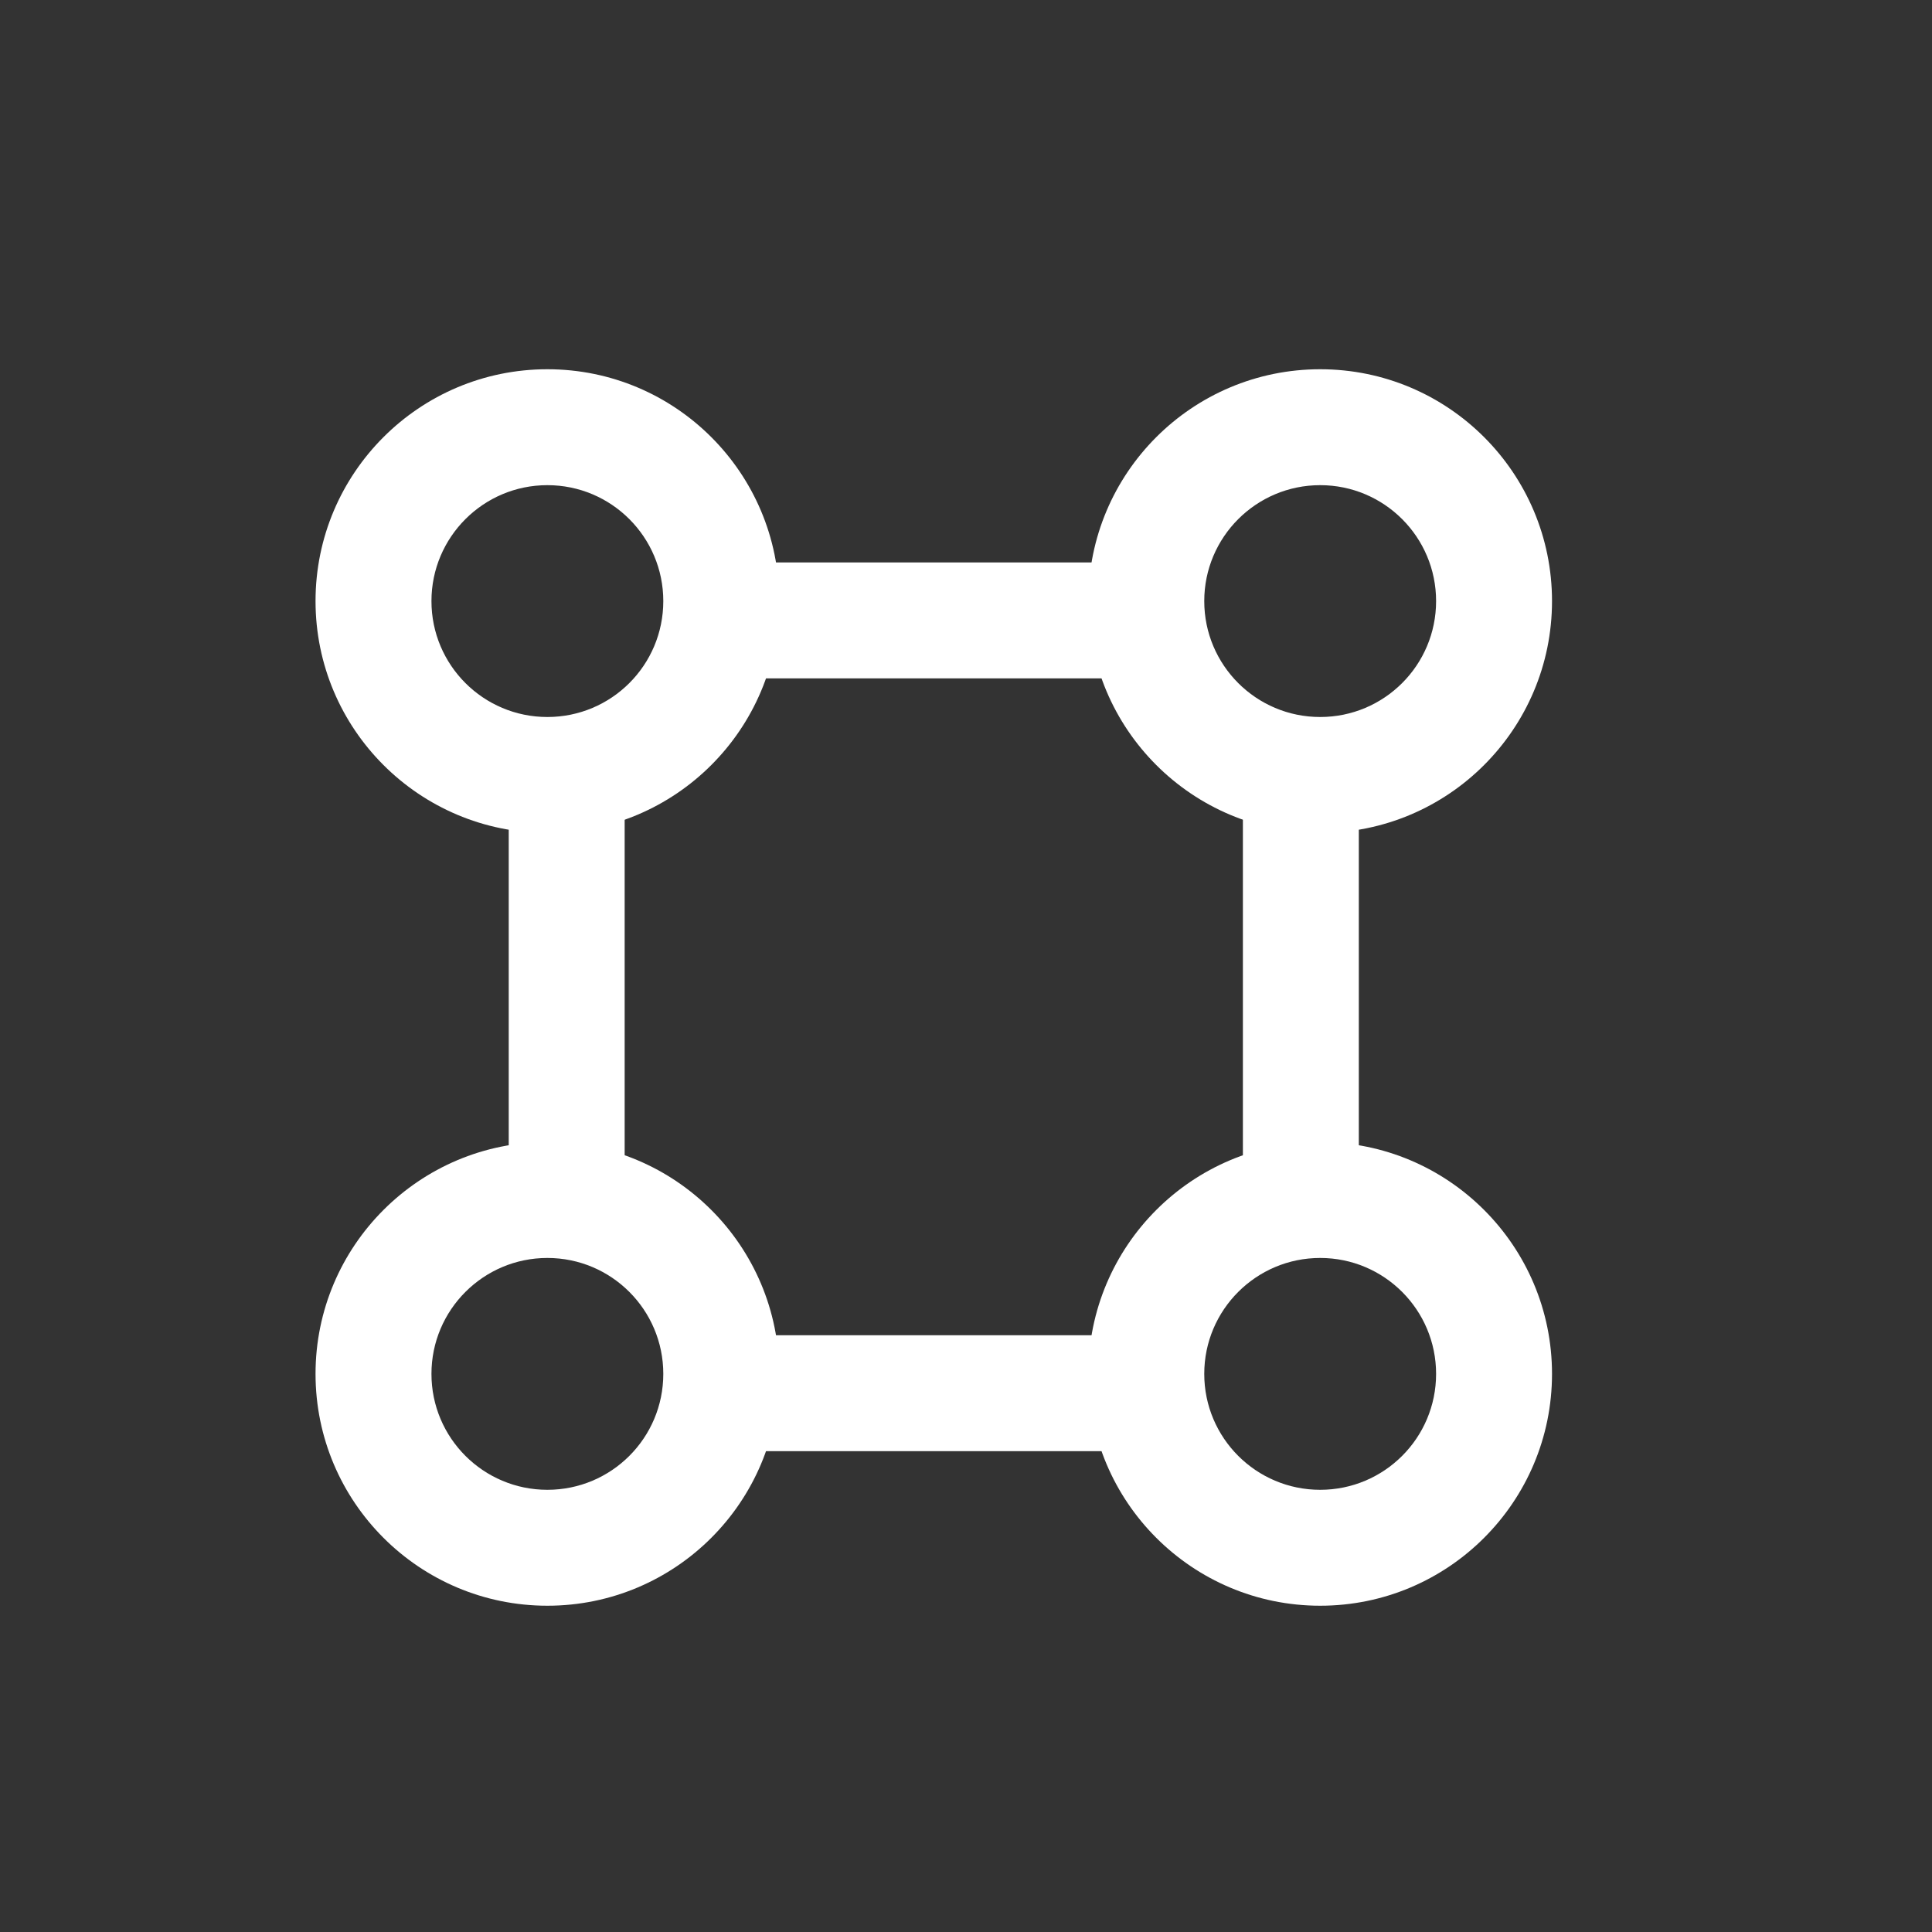 <svg width="25" height="25" viewBox="0 0 25 25" fill="none" xmlns="http://www.w3.org/2000/svg">
<rect x="0" y="0" width="25" height="25" fill="#333333" stroke="none"/>
<path fill-rule="evenodd" clip-rule="evenodd" d="M17.083 9.278C17.912 9.278 18.583 8.607 18.583 7.778C18.583 6.95 17.912 6.278 17.083 6.278C16.255 6.278 15.583 6.95 15.583 7.778C15.583 8.607 16.255 9.278 17.083 9.278ZM17.083 10.778C18.74 10.778 20.083 9.435 20.083 7.778C20.083 6.121 18.74 4.778 17.083 4.778C15.427 4.778 14.083 6.121 14.083 7.778C14.083 9.435 15.427 10.778 17.083 10.778Z" fill="white"/>
<path fill-rule="evenodd" clip-rule="evenodd" d="M17.083 19.278C17.912 19.278 18.583 18.607 18.583 17.778C18.583 16.95 17.912 16.278 17.083 16.278C16.255 16.278 15.583 16.95 15.583 17.778C15.583 18.607 16.255 19.278 17.083 19.278ZM17.083 20.778C18.74 20.778 20.083 19.435 20.083 17.778C20.083 16.122 18.74 14.778 17.083 14.778C15.427 14.778 14.083 16.122 14.083 17.778C14.083 19.435 15.427 20.778 17.083 20.778Z" fill="white"/>
<path fill-rule="evenodd" clip-rule="evenodd" d="M7.083 9.278C7.912 9.278 8.583 8.607 8.583 7.778C8.583 6.95 7.912 6.278 7.083 6.278C6.255 6.278 5.583 6.95 5.583 7.778C5.583 8.607 6.255 9.278 7.083 9.278ZM7.083 10.778C8.74 10.778 10.083 9.435 10.083 7.778C10.083 6.121 8.74 4.778 7.083 4.778C5.427 4.778 4.083 6.121 4.083 7.778C4.083 9.435 5.427 10.778 7.083 10.778Z" fill="white"/>
<path fill-rule="evenodd" clip-rule="evenodd" d="M7.083 19.278C7.912 19.278 8.583 18.607 8.583 17.778C8.583 16.95 7.912 16.278 7.083 16.278C6.255 16.278 5.583 16.95 5.583 17.778C5.583 18.607 6.255 19.278 7.083 19.278ZM7.083 20.778C8.74 20.778 10.083 19.435 10.083 17.778C10.083 16.122 8.74 14.778 7.083 14.778C5.427 14.778 4.083 16.122 4.083 17.778C4.083 19.435 5.427 20.778 7.083 20.778Z" fill="white"/>
<path d="M6.583 10.278H8.083V15.278H6.583L6.583 10.278Z" fill="white"/>
<path d="M16.083 10.278H17.583V15.278H16.083V10.278Z" fill="white"/>
<path d="M9.583 18.778V17.278H14.583V18.778H9.583Z" fill="white"/>
<path d="M9.583 8.778V7.278H14.583V8.778H9.583Z" fill="white"/>
</svg>
